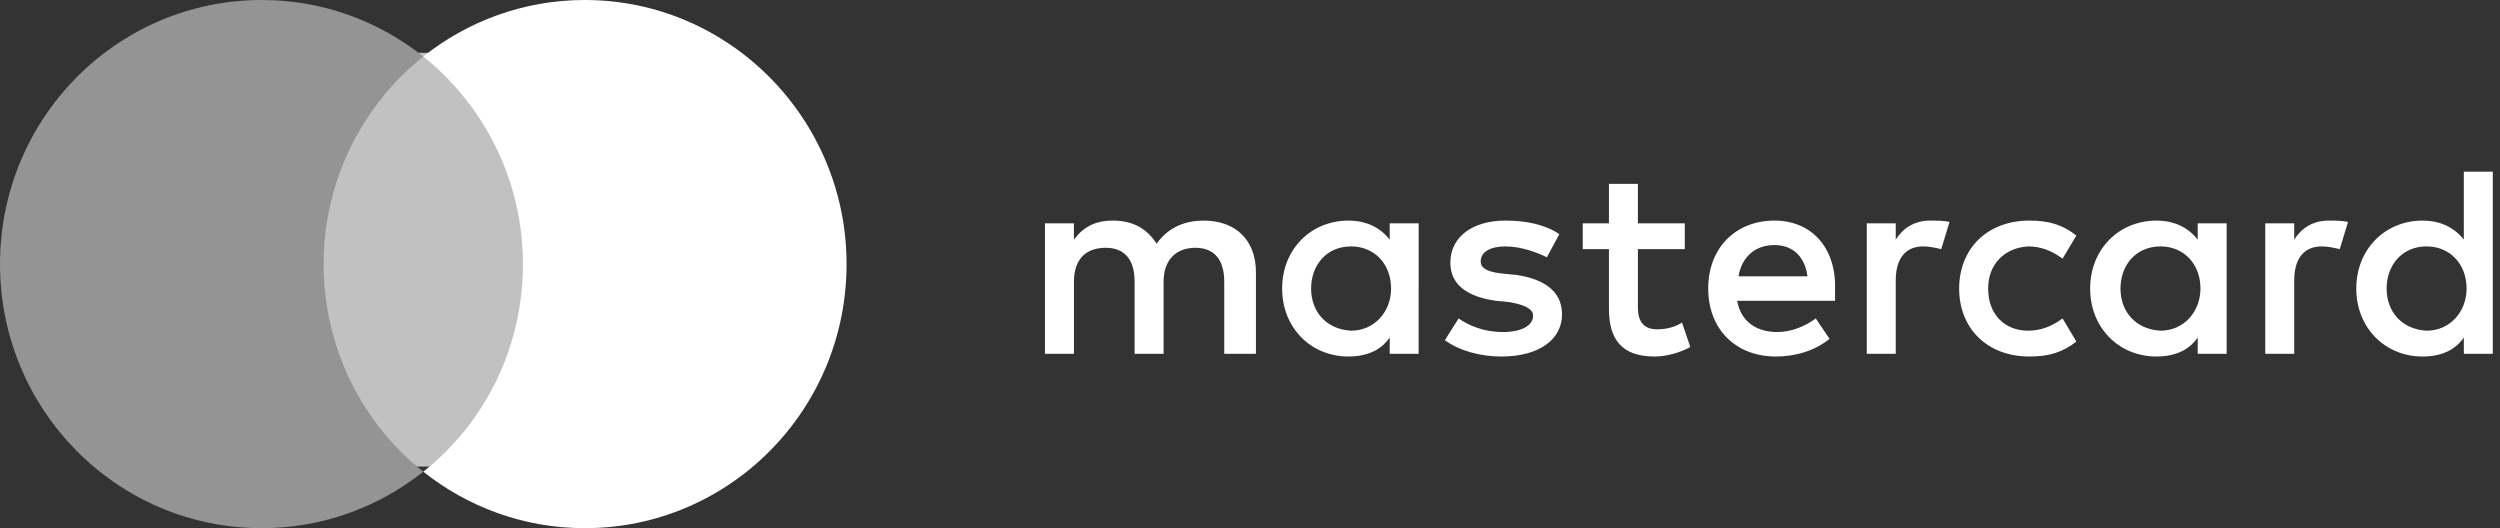 <svg xmlns="http://www.w3.org/2000/svg" width="142" height="30" viewBox="0 0 142 30">
    <rect x="0" y="0" width="142" height="30" fill="#333333" stroke="none"/>
    <g fill="none" fill-rule="evenodd">
        <g fill-rule="nonzero">
            <g>
                <path fill="#FFF" d="M71.337 20.096v-4.633c0-1.776-1.096-2.934-2.976-2.934-.94 0-1.958.31-2.663 1.313-.548-.85-1.331-1.313-2.506-1.313-.783 0-1.566.232-2.193 1.081v-.926h-1.645v7.412H61v-4.092c0-1.313.705-1.93 1.802-1.93 1.096 0 1.644.694 1.644 1.93v4.092h1.645v-4.092c0-1.313.783-1.93 1.801-1.93 1.097 0 1.645.694 1.645 1.93v4.092h1.801zm24.358-7.412h-2.663v-2.24h-1.645v2.24H89.9v1.467h1.488v3.397c0 1.698.705 2.702 2.585 2.702.705 0 1.488-.232 2.036-.54l-.47-1.39c-.47.309-1.018.386-1.41.386-.783 0-1.096-.463-1.096-1.235v-3.32h2.663v-1.467zm13.94-.155c-.94 0-1.566.464-1.957 1.081v-.926h-1.645v7.412h1.645v-4.17c0-1.235.548-1.93 1.566-1.93.313 0 .705.078 1.018.155l.47-1.544c-.313-.078-.783-.078-1.096-.078zm-21.067.772c-.783-.54-1.88-.772-3.055-.772-1.88 0-3.133.927-3.133 2.394 0 1.235.94 1.93 2.585 2.162l.783.077c.862.154 1.332.386 1.332.772 0 .54-.627.926-1.723.926-1.097 0-1.958-.386-2.507-.772l-.783 1.236c.862.617 2.037.926 3.211.926 2.193 0 3.446-1.004 3.446-2.393 0-1.313-1.018-2.008-2.584-2.24l-.783-.077c-.705-.077-1.253-.231-1.253-.694 0-.54.548-.85 1.41-.85.94 0 1.879.386 2.349.618l.705-1.313zm43.702-.772c-.94 0-1.566.464-1.958 1.081v-.926h-1.645v7.412h1.645v-4.17c0-1.235.548-1.93 1.567-1.93.313 0 .704.078 1.018.155l.47-1.544c-.314-.078-.784-.078-1.097-.078zm-20.99 3.86c0 2.24 1.567 3.861 3.995 3.861 1.096 0 1.88-.232 2.663-.85l-.784-1.312c-.626.463-1.253.695-1.958.695-1.331 0-2.27-.926-2.27-2.393 0-1.39.939-2.316 2.27-2.394.705 0 1.332.232 1.958.695l.784-1.312c-.784-.618-1.567-.85-2.663-.85-2.428 0-3.995 1.622-3.995 3.86zm15.194 0v-3.705h-1.644v.926c-.548-.695-1.332-1.08-2.35-1.08-2.114 0-3.76 1.62-3.76 3.86 0 2.239 1.646 3.86 3.76 3.86 1.097 0 1.88-.386 2.35-1.08v.926h1.644V16.39zm-6.03 0c0-1.312.861-2.393 2.271-2.393 1.332 0 2.271 1.004 2.271 2.394 0 1.312-.94 2.393-2.27 2.393-1.41-.077-2.272-1.08-2.272-2.393zm-19.658-3.86c-2.193 0-3.76 1.545-3.76 3.86 0 2.317 1.567 3.861 3.838 3.861 1.096 0 2.193-.309 3.054-1.004l-.783-1.158c-.626.463-1.41.772-2.193.772-1.018 0-2.036-.463-2.271-1.775h5.56v-.618c.079-2.393-1.33-3.938-3.445-3.938zm0 1.39c1.018 0 1.723.618 1.88 1.776h-3.917c.157-1.004.862-1.776 2.037-1.776zm40.804 2.47V9.75h-1.645v3.86c-.548-.695-1.331-1.08-2.35-1.08-2.114 0-3.758 1.62-3.758 3.86 0 2.239 1.644 3.86 3.759 3.86 1.096 0 1.88-.386 2.35-1.08v.926h1.644V16.39zm-6.03 0c0-1.312.861-2.393 2.27-2.393 1.332 0 2.272 1.004 2.272 2.394 0 1.312-.94 2.393-2.271 2.393-1.41-.077-2.271-1.08-2.271-2.393zm-54.98 0v-3.705h-1.646v.926c-.548-.695-1.331-1.08-2.35-1.08-2.114 0-3.759 1.62-3.759 3.86 0 2.239 1.645 3.86 3.76 3.86 1.096 0 1.88-.386 2.35-1.08v.926h1.644V16.39zm-6.11 0c0-1.312.862-2.393 2.271-2.393 1.332 0 2.272 1.004 2.272 2.394 0 1.312-.94 2.393-2.272 2.393-1.41-.077-2.27-1.08-2.27-2.393z" transform="translate(-131) translate(131)"/>
                <g>
                    <path fill="#C1C1C1" d="M17.531 3H30.554V26.5H17.531z" transform="translate(-131) translate(131)"/>
                    <path fill="#949494" d="M18.383 15c0-4.792 2.23-9.042 5.66-11.792-2.52-2-5.701-3.208-9.171-3.208C6.65 0 0 6.708 0 15s6.65 15 14.872 15c3.47 0 6.65-1.208 9.17-3.208-3.428-2.709-5.66-7-5.66-11.792z" transform="translate(-131) translate(131)"/>
                    <path fill="#FFF" d="M48.085 15c0 8.292-6.651 15-14.872 15-3.47 0-6.65-1.208-9.17-3.208 3.47-2.75 5.659-7 5.659-11.792s-2.231-9.042-5.66-11.792c2.52-2 5.701-3.208 9.171-3.208 8.22 0 14.872 6.75 14.872 15z" transform="translate(-131) translate(131)"/>
                </g>
            </g>
        </g>
    </g>
</svg>
